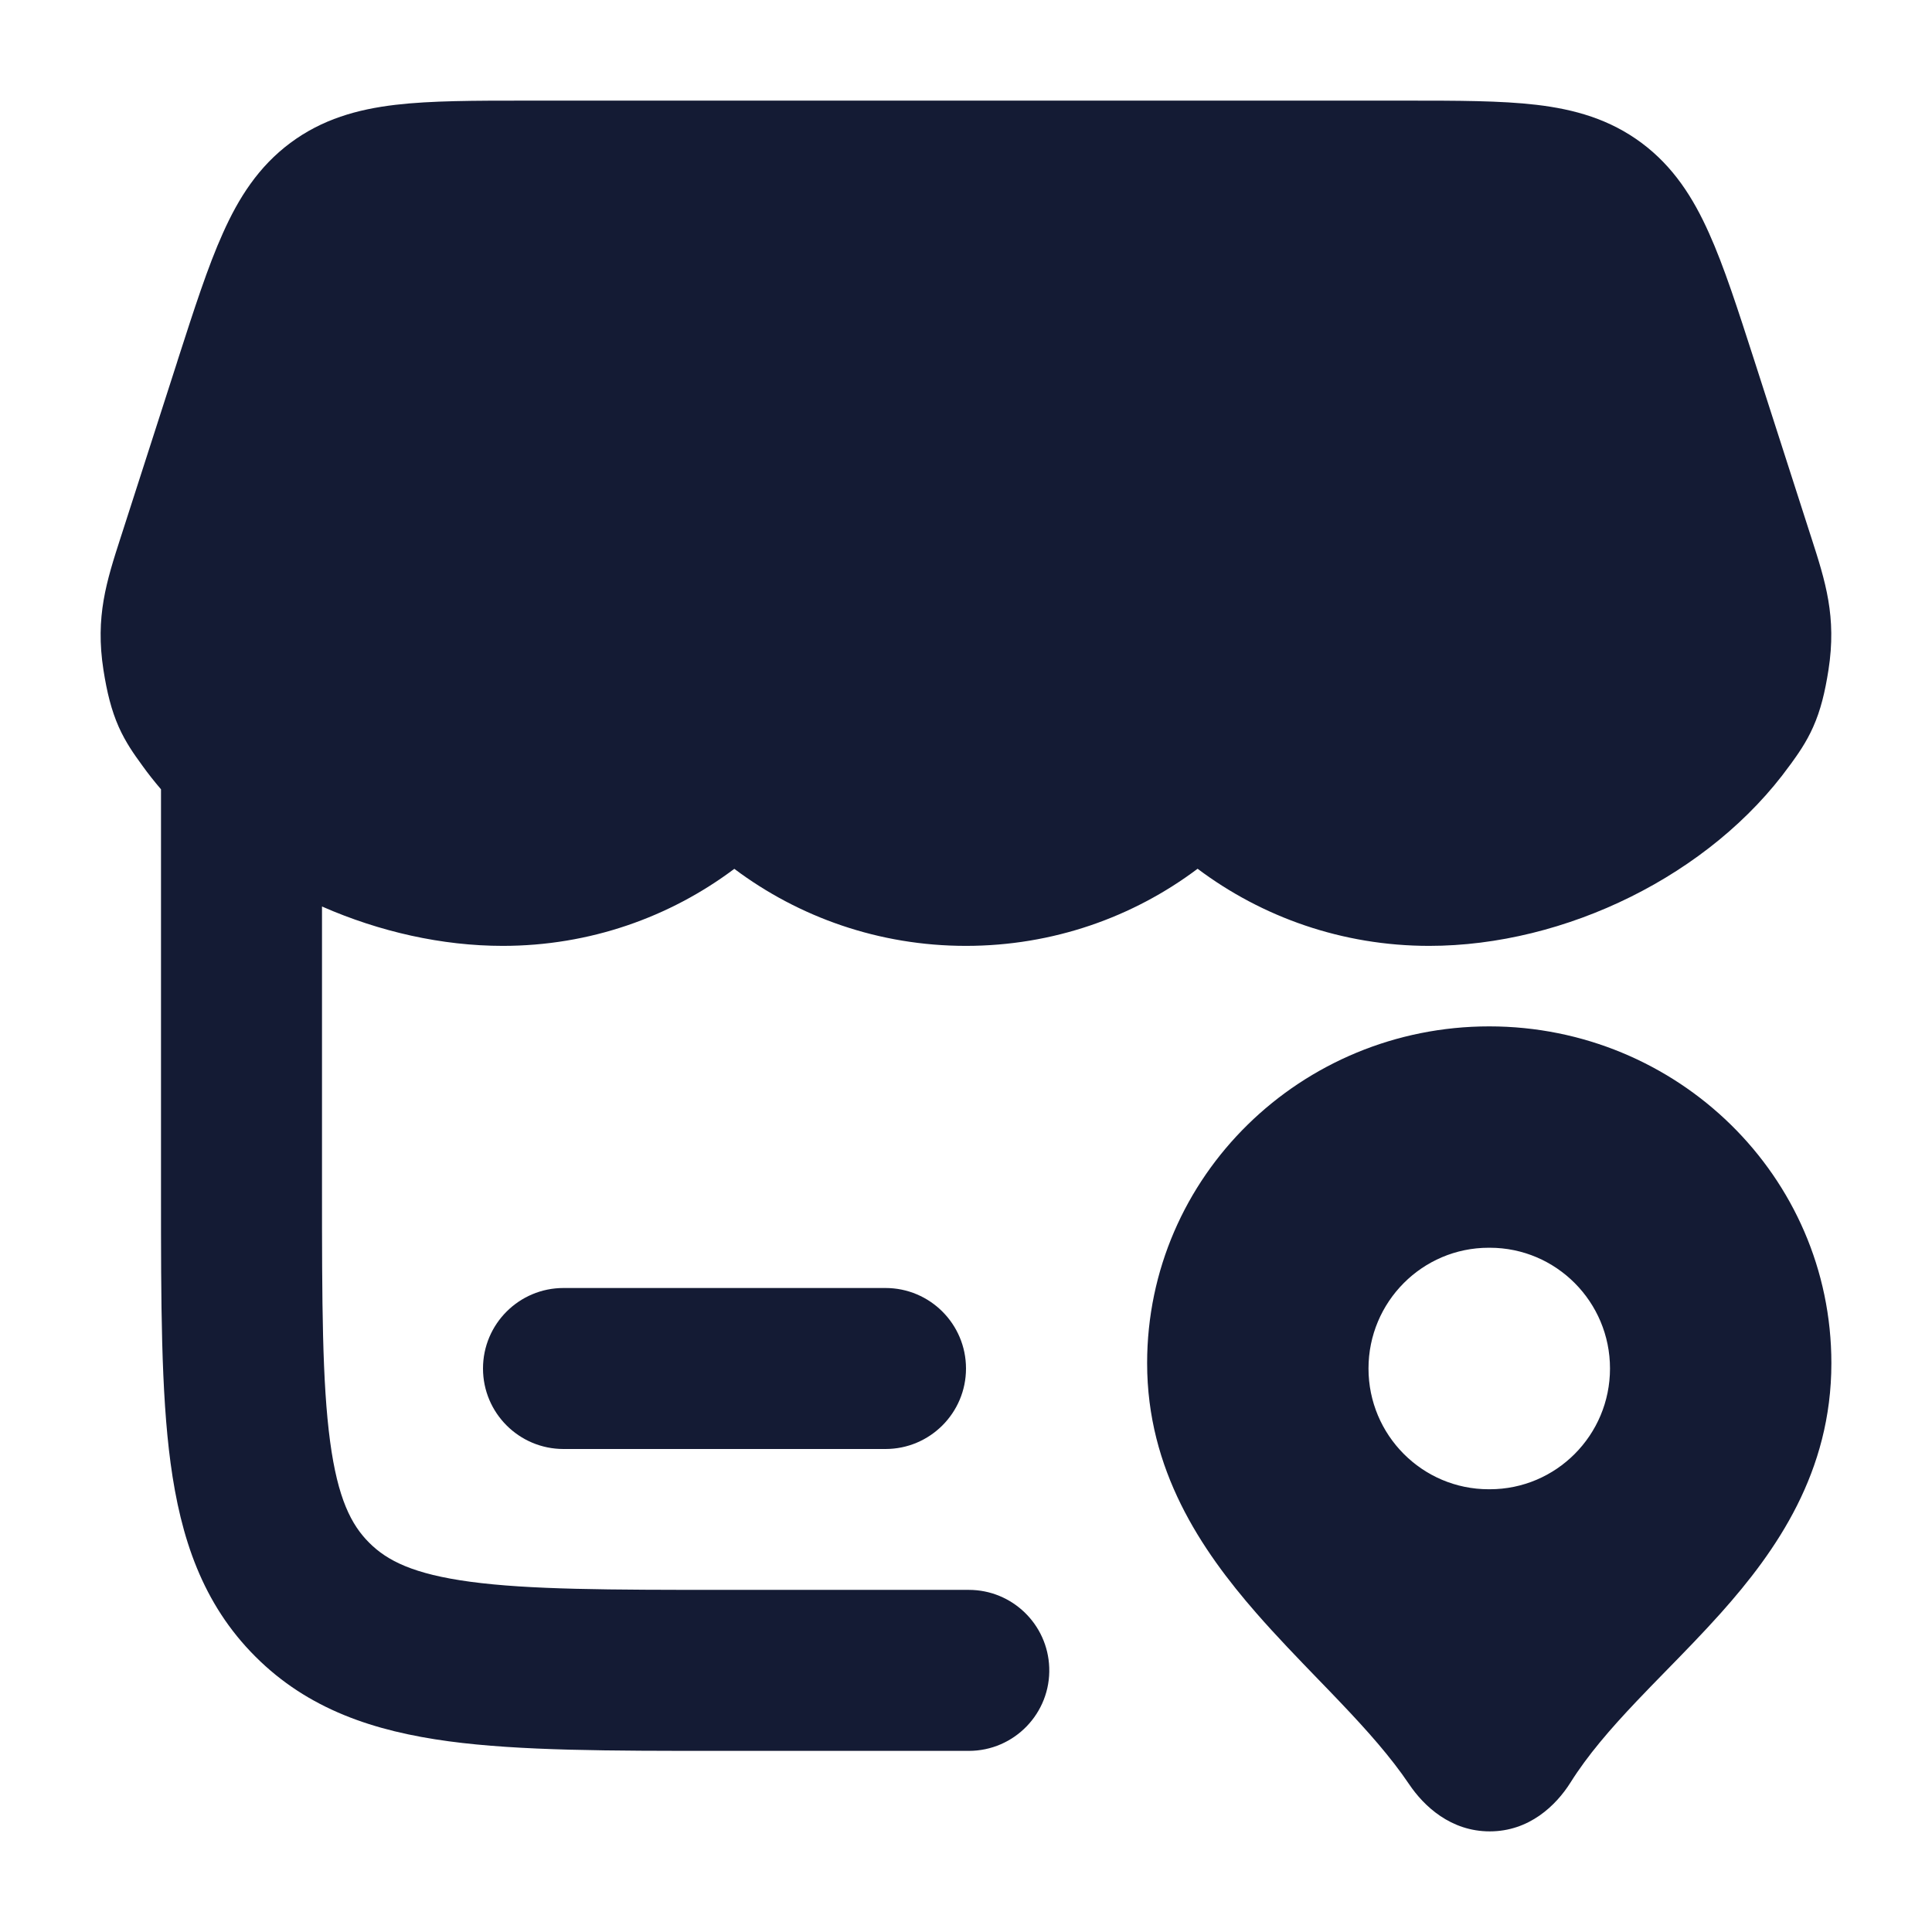 <svg width="24" height="24" viewBox="0 0 24 24" fill="none" xmlns="http://www.w3.org/2000/svg">
<path fill-rule="evenodd" clip-rule="evenodd" d="M19.086 1.302C18.643 1.25 18.101 1.25 17.466 1.25H17.466L6.533 1.25H6.533C5.898 1.25 5.356 1.25 4.913 1.302C4.439 1.358 4.002 1.481 3.606 1.776C3.212 2.07 2.966 2.455 2.769 2.896C2.582 3.311 2.412 3.84 2.21 4.466L2.21 4.466L2.198 4.505L1.514 6.63L1.499 6.676C1.323 7.222 1.182 7.66 1.285 8.322C1.328 8.597 1.383 8.822 1.475 9.03C1.563 9.227 1.671 9.377 1.755 9.492L1.767 9.509C1.84 9.611 1.918 9.709 2 9.805L2 14.821C2 16.175 2 17.291 2.119 18.175C2.244 19.103 2.515 19.922 3.172 20.578C3.828 21.235 4.647 21.506 5.575 21.631C6.459 21.75 7.575 21.75 8.929 21.75H12.035C12.601 21.75 13.054 21.28 13.034 20.715C13.015 20.177 12.573 19.75 12.035 19.75H9C7.558 19.75 6.576 19.748 5.841 19.649C5.135 19.554 4.808 19.387 4.586 19.164C4.363 18.942 4.196 18.615 4.101 17.909C4.002 17.174 4 16.192 4 14.75L4 11.261C4.716 11.575 5.492 11.75 6.245 11.75C7.325 11.75 8.321 11.394 9.122 10.793C9.922 11.393 10.919 11.75 11.999 11.75C13.079 11.75 14.076 11.394 14.877 10.792C15.677 11.393 16.675 11.75 17.754 11.75C19.444 11.75 21.248 10.872 22.232 9.509L22.245 9.492C22.328 9.377 22.437 9.227 22.524 9.03C22.617 8.822 22.671 8.597 22.714 8.322C22.817 7.66 22.676 7.222 22.5 6.676L22.485 6.63L21.789 4.466C21.587 3.84 21.417 3.311 21.23 2.896C21.033 2.455 20.787 2.07 20.393 1.776C19.997 1.481 19.56 1.358 19.086 1.302Z" fill="#141B34"/>
<path fill-rule="evenodd" clip-rule="evenodd" d="M6 17C6 16.448 6.448 16 7 16H11C11.552 16 12 16.448 12 17C12 17.552 11.552 18 11 18H7C6.448 18 6 17.552 6 17Z" fill="#141B34"/>
<path fill-rule="evenodd" clip-rule="evenodd" d="M18.5 12.75C16.166 12.75 14.25 14.61 14.25 16.934C14.25 18.259 14.916 19.248 15.607 20.039C15.853 20.321 16.124 20.601 16.377 20.863L16.377 20.863L16.377 20.863L16.377 20.863L16.377 20.863C16.473 20.962 16.566 21.058 16.654 21.151C16.991 21.505 17.279 21.83 17.503 22.162C17.689 22.439 18.023 22.75 18.506 22.75C18.996 22.75 19.329 22.43 19.51 22.142C19.722 21.804 20.003 21.479 20.333 21.131C20.441 21.017 20.56 20.895 20.683 20.769L20.683 20.769L20.683 20.769C20.913 20.534 21.158 20.283 21.375 20.04C22.071 19.261 22.75 18.285 22.75 16.934C22.75 14.61 20.834 12.75 18.5 12.75ZM18.493 18.5C17.669 18.5 17 17.828 17 17C17 16.172 17.669 15.5 18.493 15.5H18.507C19.331 15.5 20 16.172 20 17C20 17.828 19.331 18.5 18.507 18.5H18.493Z" fill="#141B34"/>
</svg>

